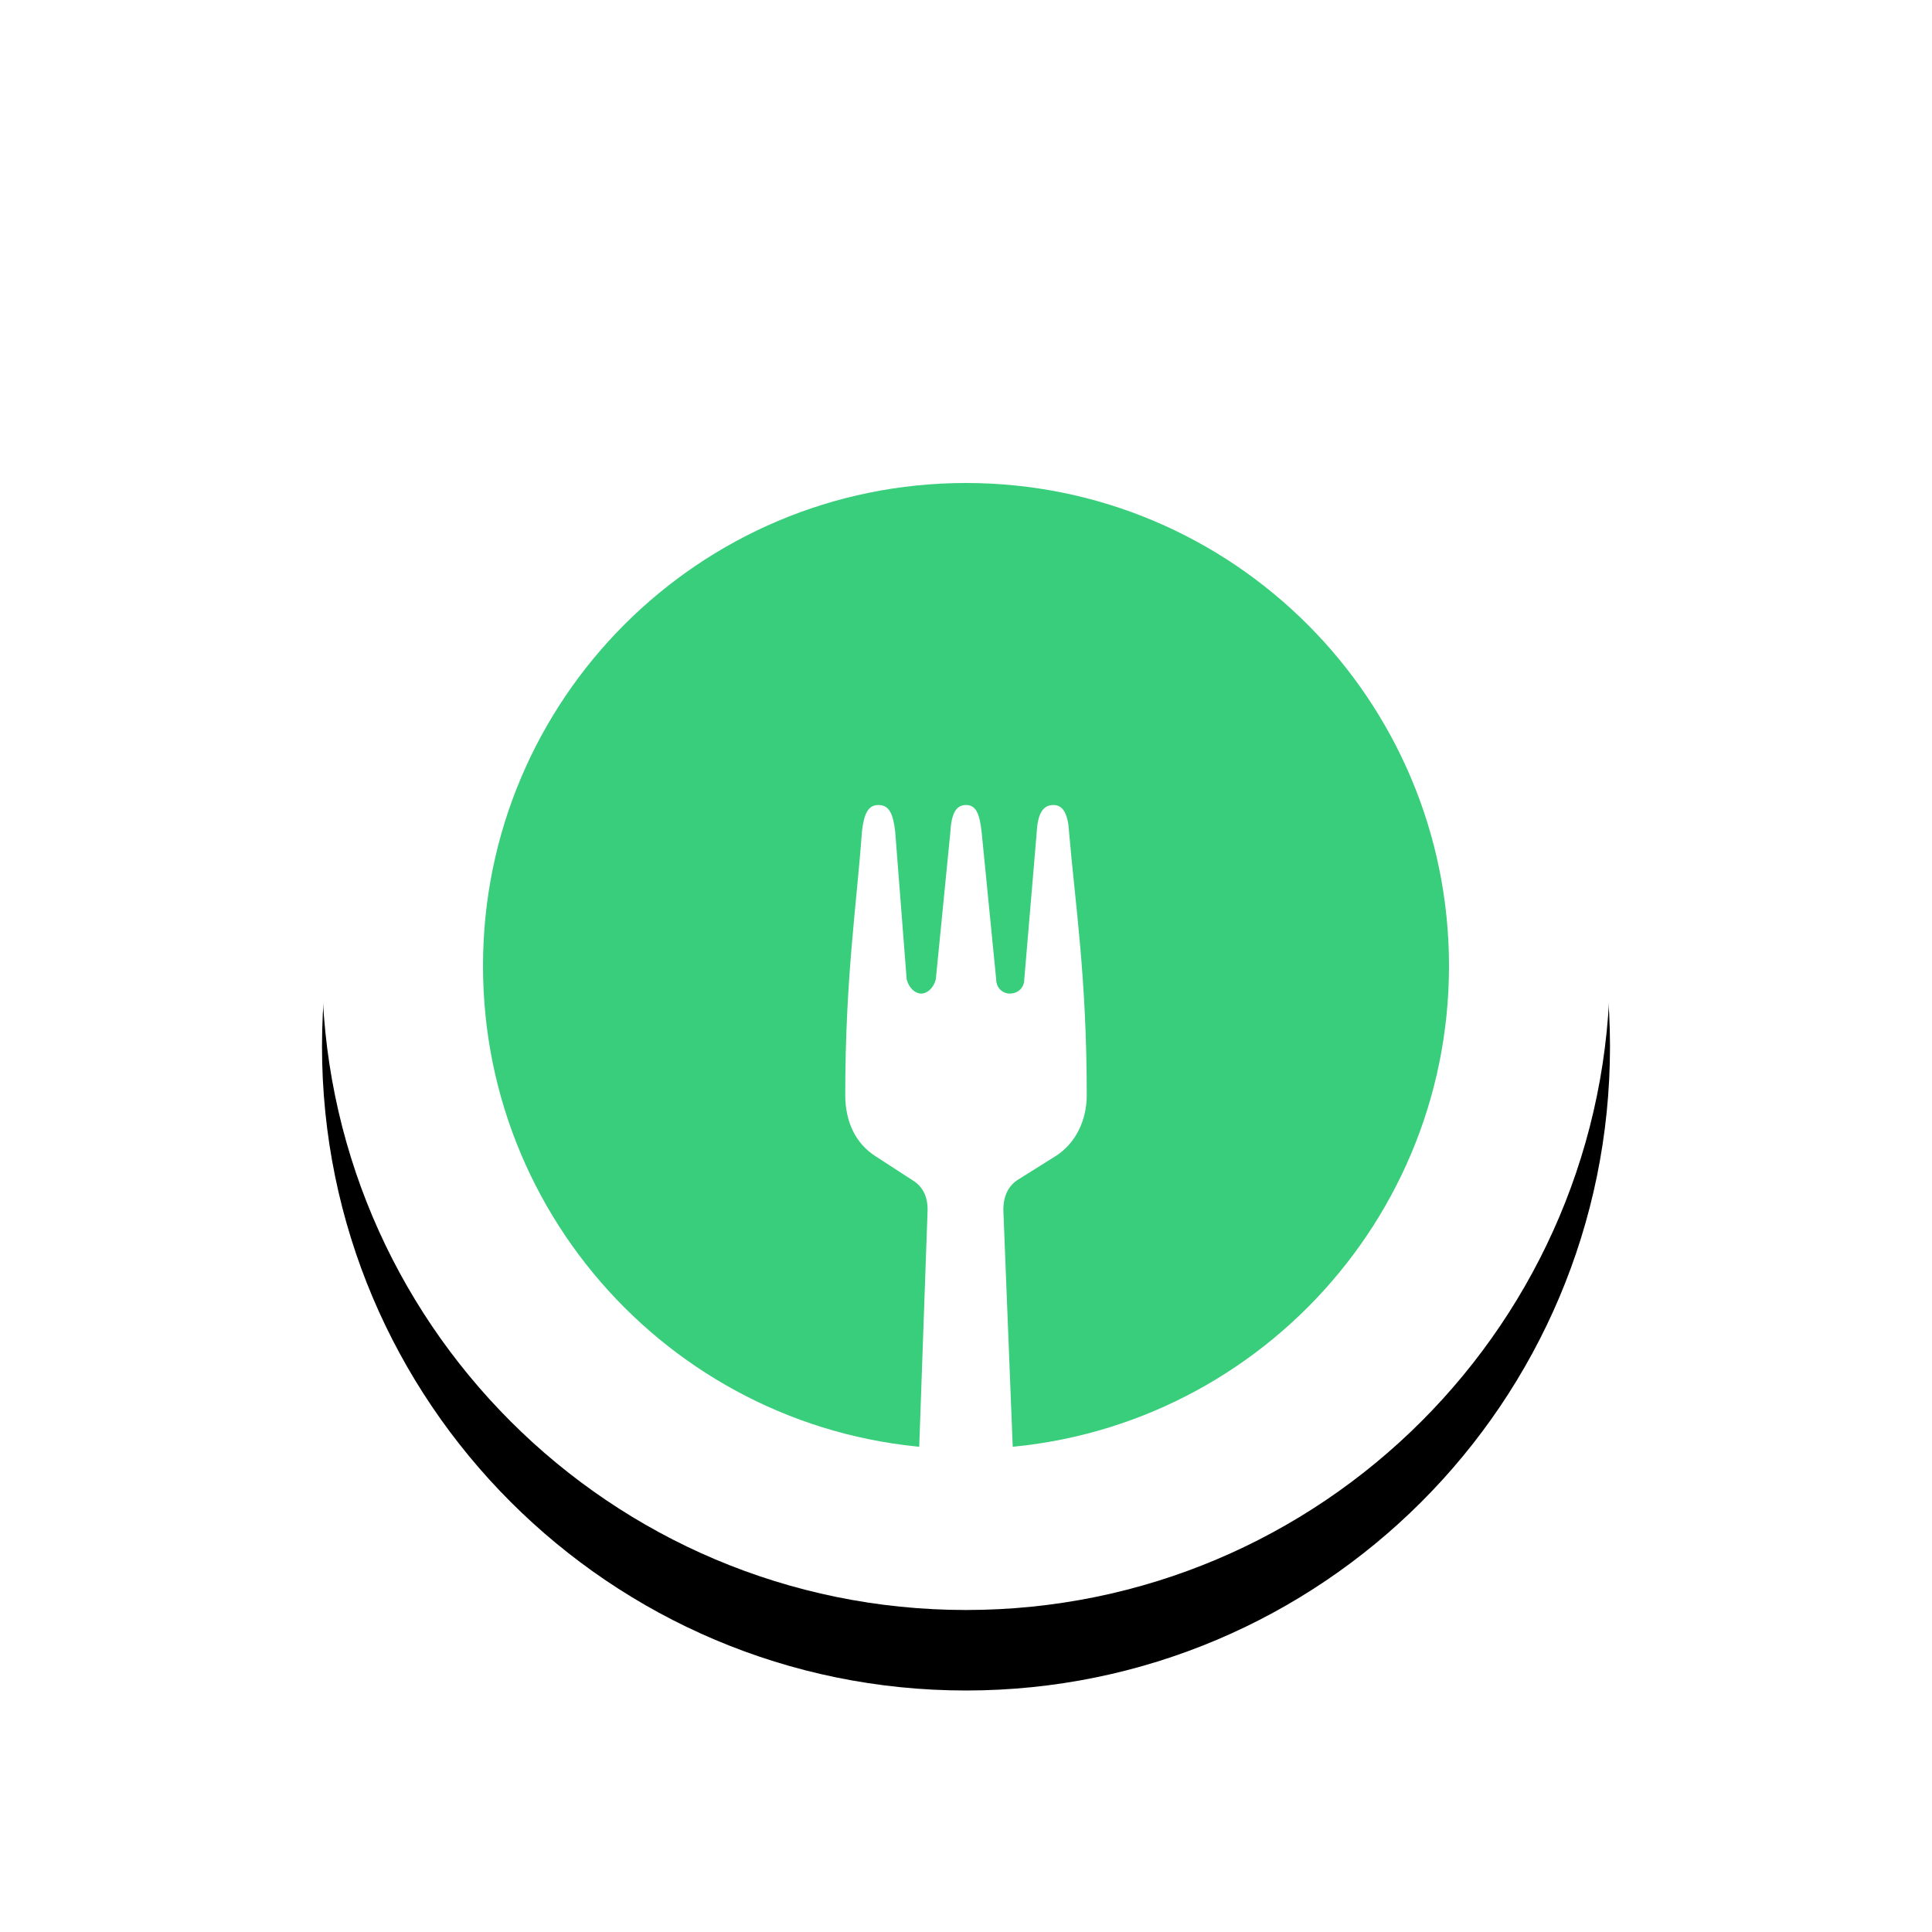 <?xml version="1.0" encoding="UTF-8"?>
<svg width="48px" height="48px" viewBox="0 0 48 48" version="1.1" xmlns="http://www.w3.org/2000/svg" xmlns:xlink="http://www.w3.org/1999/xlink">
    <!-- Generator: Sketch 43.1 (39012) - http://www.bohemiancoding.com/sketch -->
    <title>restaurant-map</title>
    <desc>Created with Sketch.</desc>
    <defs>
        <path d="M24,40 C15.163,40 8,32.837 8,24 C8,15.163 15.163,8 24,8 C32.837,8 40,15.163 40,24 C40,32.837 32.837,40 24,40 Z" id="path-1"></path>
        <filter x="-17.2%" y="-10.9%" width="134.4%" height="134.4%" filterUnits="objectBoundingBox" id="filter-2">
            <feOffset dx="0" dy="2" in="SourceAlpha" result="shadowOffsetOuter1"></feOffset>
            <feGaussianBlur stdDeviation="1.5" in="shadowOffsetOuter1" result="shadowBlurOuter1"></feGaussianBlur>
            <feColorMatrix values="0 0 0 0 0   0 0 0 0 0   0 0 0 0 0  0 0 0 0.5 0" type="matrix" in="shadowBlurOuter1"></feColorMatrix>
        </filter>
    </defs>
    <g id="UI-Kit" stroke="none" stroke-width="1" fill="none" fill-rule="evenodd">
        <g id="restaurant-map">
            <g id="Oval-2-Copy-7" fill-rule="nonzero">
                <use fill="black" fill-opacity="1" filter="url(#filter-2)" xlink:href="#path-1"></use>
                <use fill="#FFFFFF" fill-rule="evenodd" xlink:href="#path-1"></use>
            </g>
            <path d="M24,36 C30.627,36 36,30.627 36,24 C36,17.373 30.627,12 24,12 C17.373,12 12,17.373 12,24 C12,30.627 17.373,36 24,36 Z" id="Path" fill="#39CE7B"></path>
            <path d="M27,27.205 C27,27.85 26.715,28.413 26.224,28.725 L25.293,29.308 C25.06,29.454 24.905,29.724 24.931,30.141 L25.163,36 L22.836,36 L23.043,30.141 C23.069,29.724 22.914,29.474 22.681,29.329 L21.75,28.725 C21.259,28.412 21,27.871 21,27.205 C21,24.289 21.285,22.478 21.414,20.667 C21.466,20.209 21.569,20 21.827,20 C22.086,20 22.19,20.209 22.241,20.667 L22.526,24.331 C22.578,24.539 22.732,24.685 22.888,24.685 C23.043,24.685 23.199,24.539 23.25,24.331 L23.612,20.667 C23.638,20.187 23.767,20 24,20 C24.233,20 24.336,20.187 24.388,20.667 L24.75,24.331 C24.75,24.539 24.906,24.685 25.086,24.685 C25.293,24.685 25.448,24.539 25.448,24.331 L25.758,20.667 C25.784,20.209 25.914,20 26.172,20 C26.405,20 26.534,20.209 26.56,20.667 C26.715,22.478 27,24.29 27,27.205 Z" id="Shape-Copy-2" fill="#FFFFFF" fill-rule="nonzero"></path>
        </g>
    </g>
</svg>